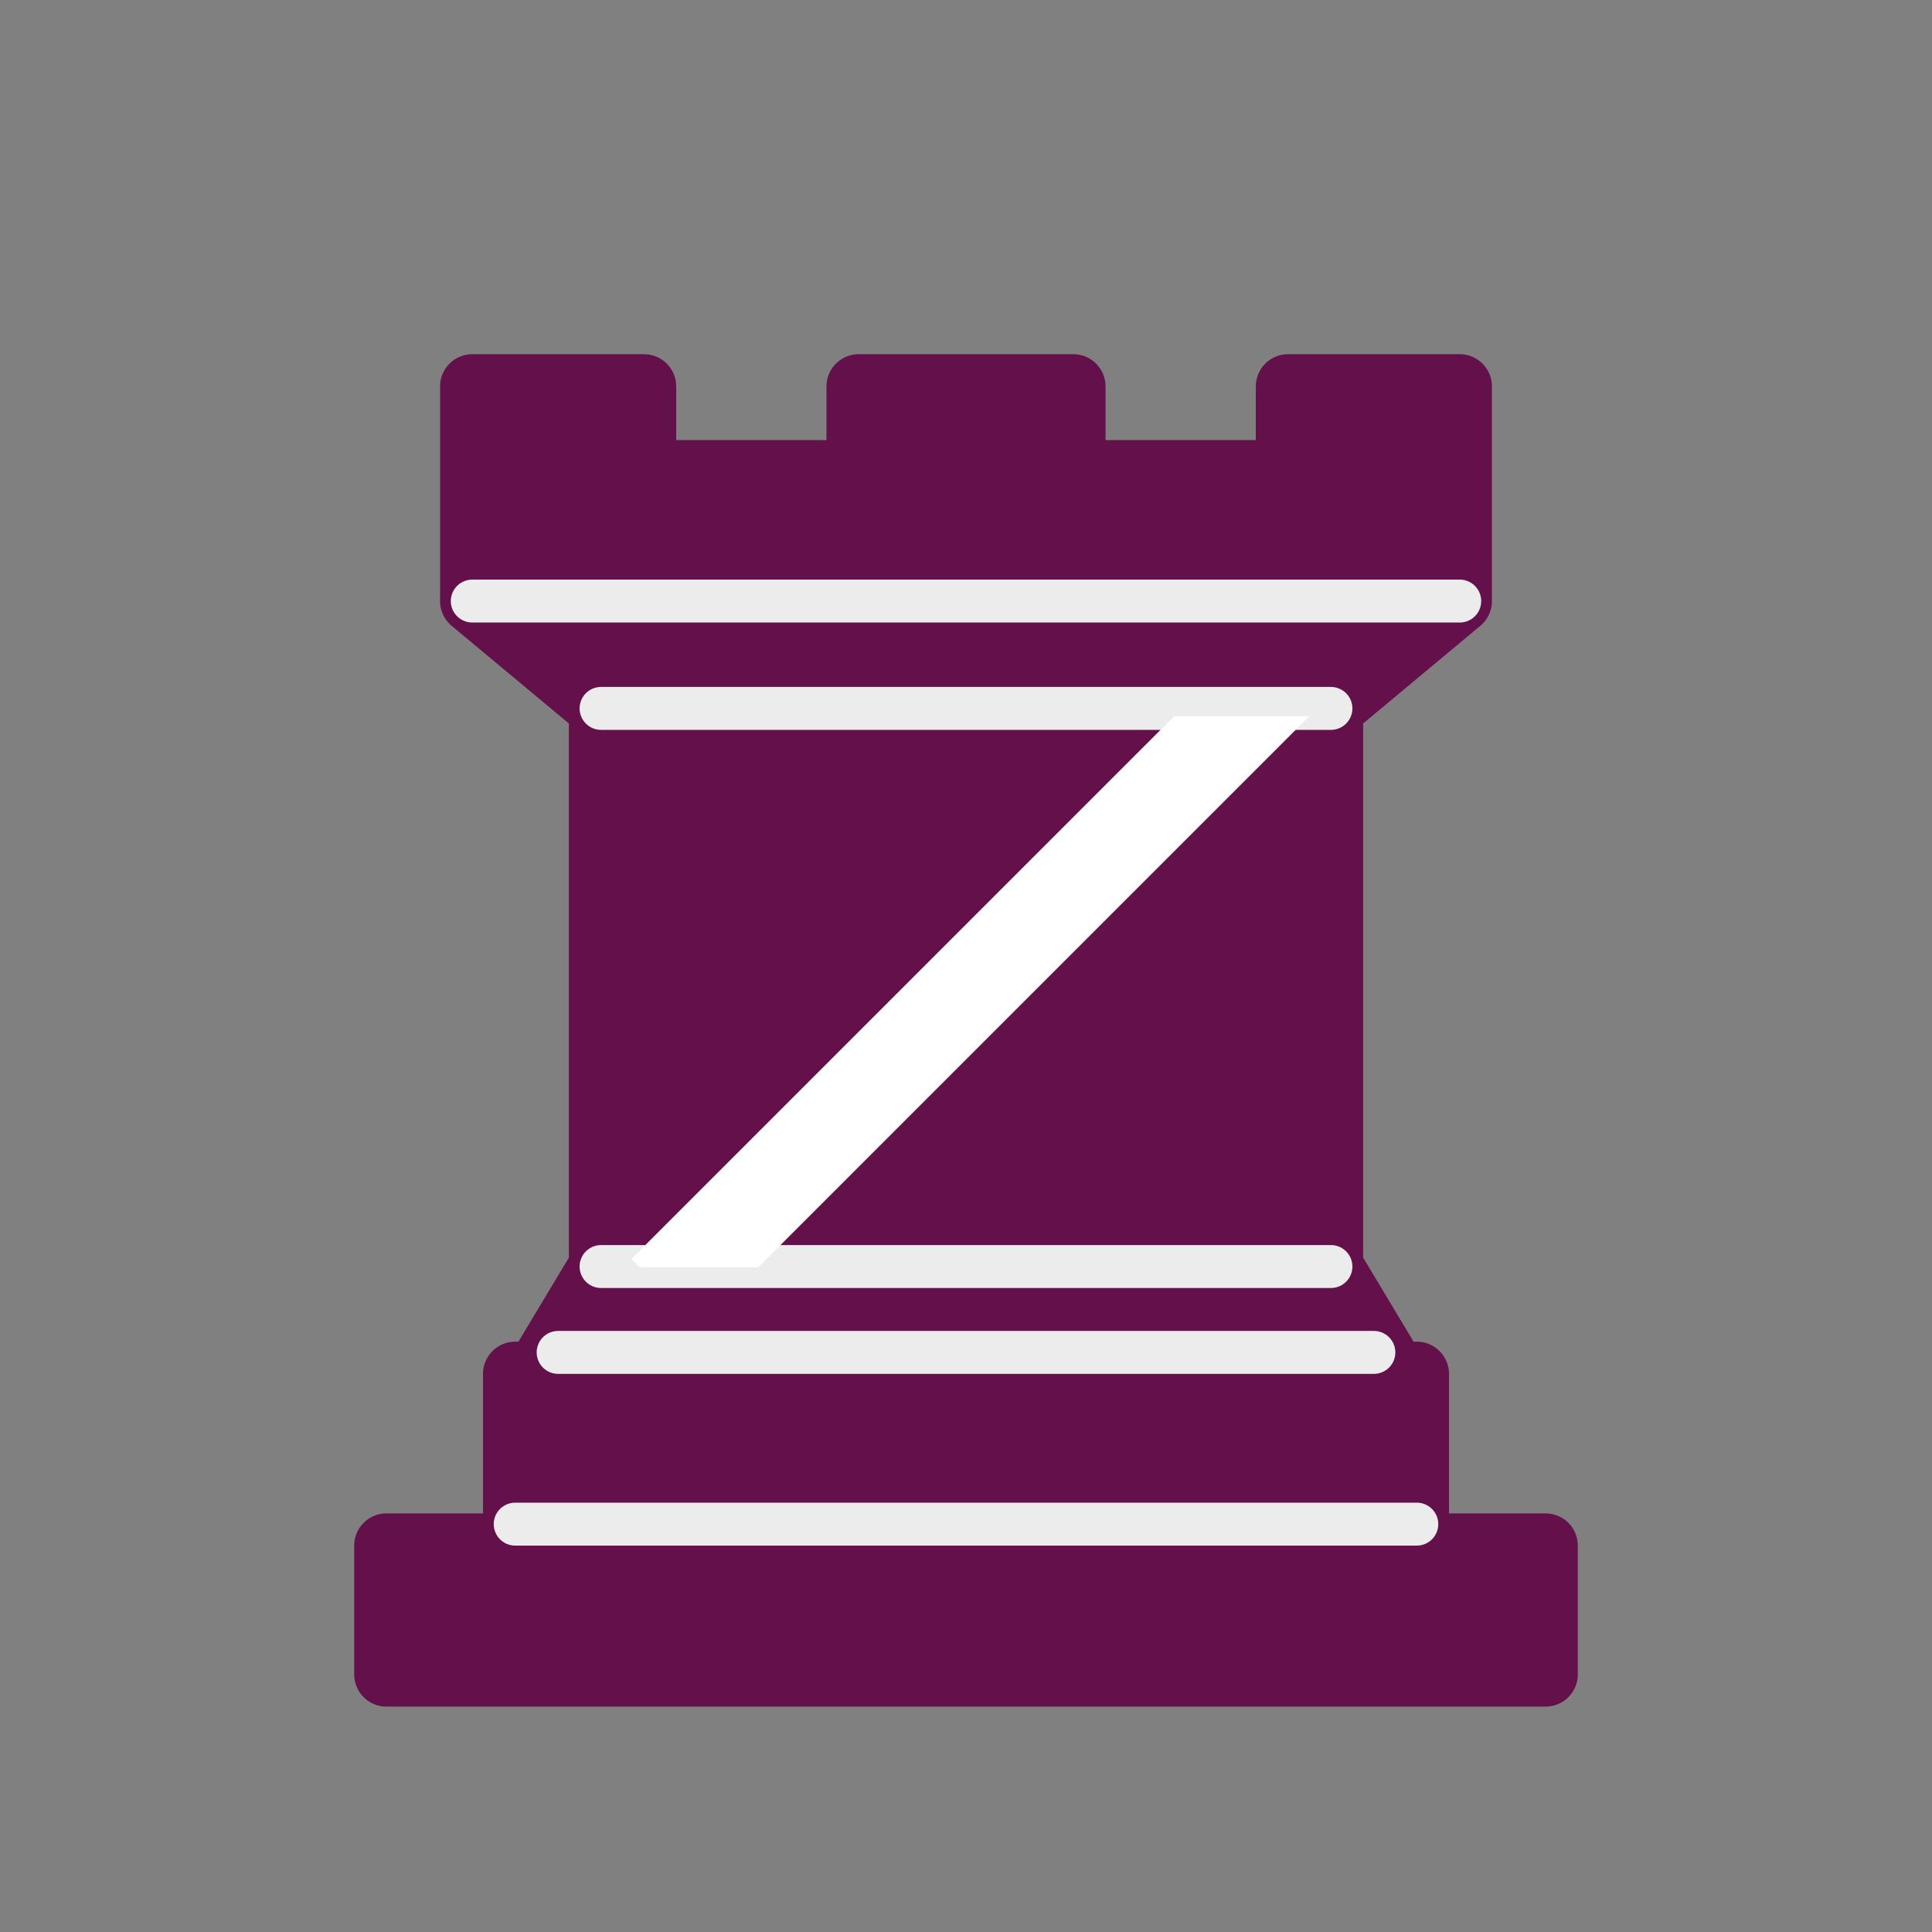 <?xml version="1.0" encoding="UTF-8" standalone="no"?>
<svg
   xmlns:dc="http://purl.org/dc/elements/1.1/"
   xmlns:cc="http://creativecommons.org/ns#"
   xmlns:rdf="http://www.w3.org/1999/02/22-rdf-syntax-ns#"
   xmlns:svg="http://www.w3.org/2000/svg"
   xmlns="http://www.w3.org/2000/svg"
   xmlns:sodipodi="http://sodipodi.sourceforge.net/DTD/sodipodi-0.dtd"
   xmlns:inkscape="http://www.inkscape.org/namespaces/inkscape"
   width="45"
   height="45"
   version="1.1"
   id="svg3759"
   sodipodi:docname="mag_Rook_dark_right_filled.svg"
   inkscape:version="1.0.2 (e86c870879, 2021-01-15)">
  <rect width="100%" height="100%" fill="#808080" stroke="none"/>
  <defs
     id="defs3763" />
  <sodipodi:namedview
     pagecolor="#ffffff"
     bordercolor="#666666"
     borderopacity="1"
     objecttolerance="10"
     gridtolerance="10"
     guidetolerance="10"
     inkscape:pageopacity="0"
     inkscape:pageshadow="2"
     inkscape:window-width="1366"
     inkscape:window-height="741"
     id="namedview3761"
     showgrid="false"
     inkscape:zoom="13.177778"
     inkscape:cx="22.5"
     inkscape:cy="22.5"
     inkscape:window-x="0"
     inkscape:window-y="0"
     inkscape:window-maximized="1"
     inkscape:current-layer="svg3759"
     inkscape:document-rotation="0" />
  <path
     d="M 9,39 H 36 V 36 H 9 Z M 12.5,32 14,29.5 H 31 L 32.5,32 Z M 12,36 v -4 h 21 v 4 z"
     stroke-linecap="butt"
     id="path3749"
     style="fill:#63104b;fill-opacity:1;fill-rule:evenodd;stroke:#63104b;stroke-width:1.5;stroke-linejoin:round;stroke-opacity:1" />
  <path
     d="m 14,29.5 v -13 h 17 v 13 z"
     stroke-linecap="butt"
     stroke-linejoin="miter"
     id="path3751"
     style="fill:#63104b;fill-opacity:1;fill-rule:evenodd;stroke:#63104b;stroke-width:1.5;stroke-opacity:1" />
  <path
     d="M 14,16.5 11,14 h 23 l -3,2.5 z M 11,14 V 9 h 4 v 2 h 5 V 9 h 5 v 2 h 5 V 9 h 4 v 5 z"
     stroke-linecap="butt"
     id="path3753"
     style="fill:#63104b;fill-opacity:1;fill-rule:evenodd;stroke:#63104b;stroke-width:1.5;stroke-linejoin:round;stroke-opacity:1" />
  <path
     d="m 12,35.5 h 21 m -20,-4 h 19 m -18,-2 H 31 M 14,16.5 H 31 M 11,14 h 23"
     fill="none"
     stroke="#ececec"
     stroke-width="1"
     stroke-linejoin="miter"
     id="path3755"
     style="fill:#199a8b;fill-opacity:1;fill-rule:evenodd;stroke-linecap:round" />
  <path
     id="rect5680"
     style="fill:#ffffff;fill-opacity:1;stroke-width:0.063;stroke-linecap:square;stroke-linejoin:round;stroke-miterlimit:4;stroke-dasharray:none;stroke-opacity:0.5"
     d="m 27.347,16.684 -12.641,12.641 0.193,0.193 h 2.762 L 30.494,16.684 Z" />
</svg>
